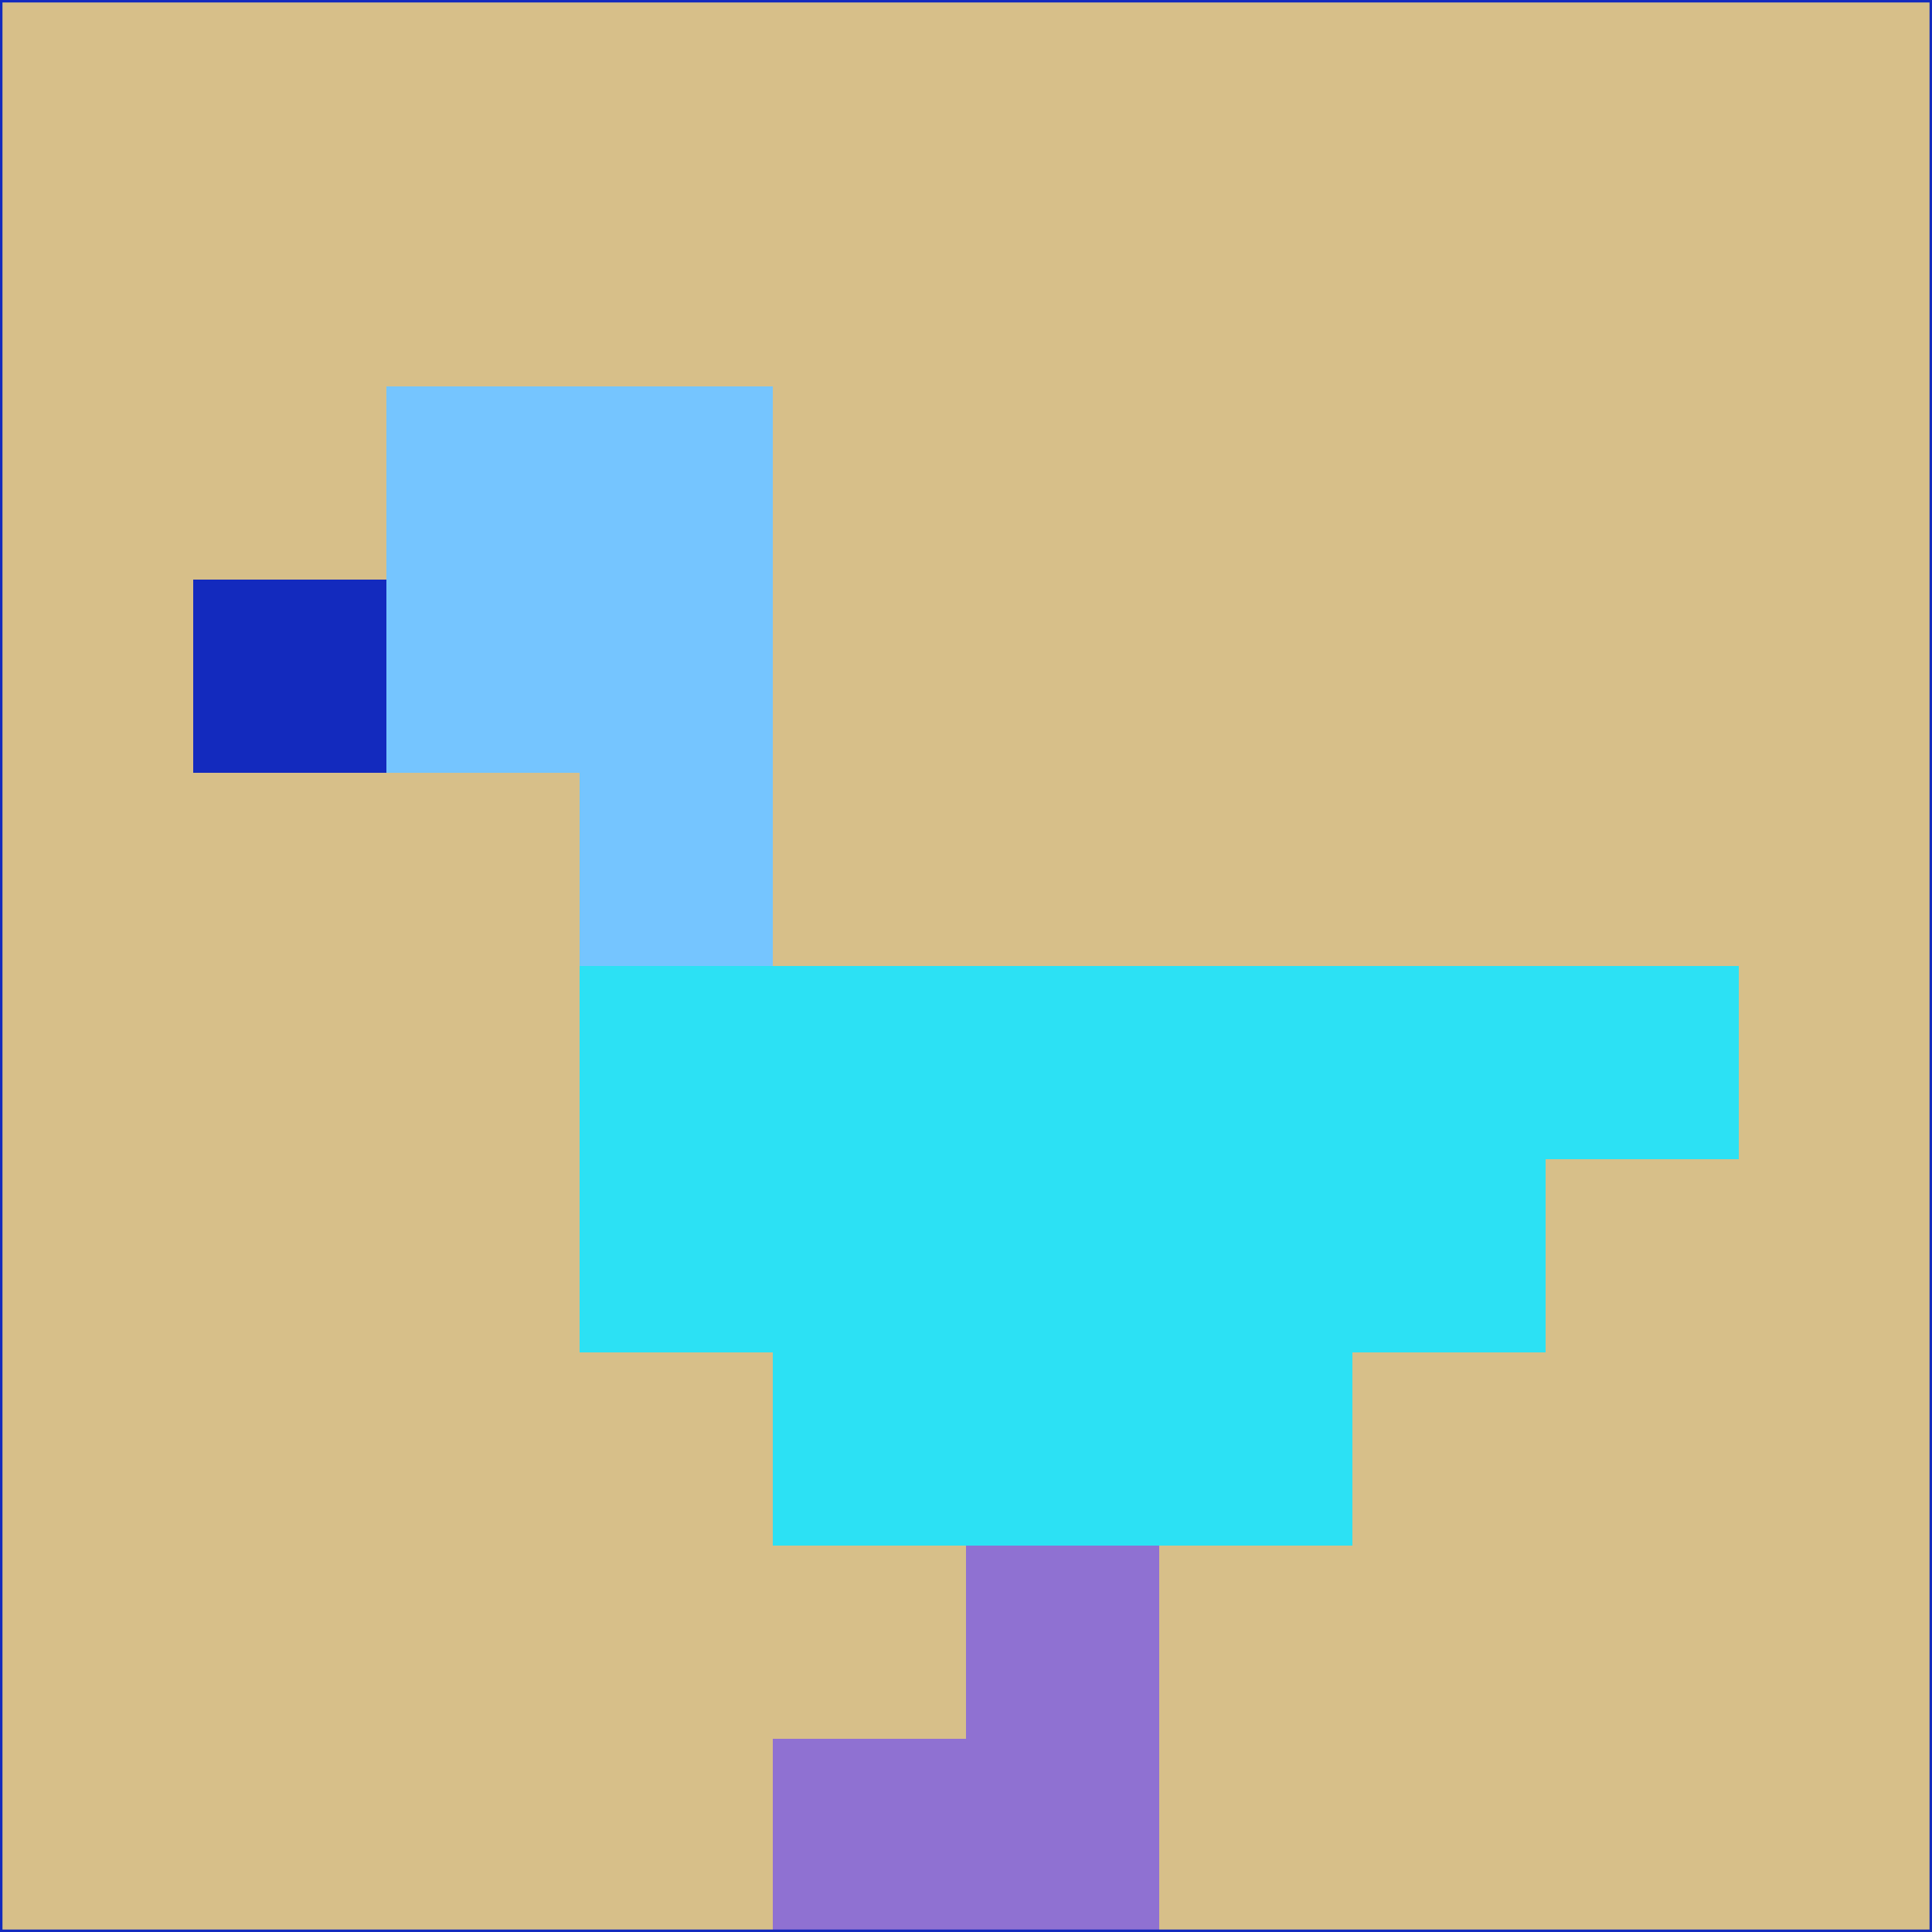 <svg xmlns="http://www.w3.org/2000/svg" version="1.1" width="785" height="785">
  <title>'goose-pfp-694263' by Dmitri Cherniak (Cyberpunk Edition)</title>
  <desc>
    seed=413832
    backgroundColor=#d7bf89
    padding=20
    innerPadding=0
    timeout=500
    dimension=1
    border=false
    Save=function(){return n.handleSave()}
    frame=12

    Rendered at 2024-09-15T22:37:00.861Z
    Generated in 1ms
    Modified for Cyberpunk theme with new color scheme
  </desc>
  <defs/>
  <rect width="100%" height="100%" fill="#d7bf89"/>
  <g>
    <g id="0-0">
      <rect x="0" y="0" height="785" width="785" fill="#d7bf89"/>
      <g>
        <!-- Neon blue -->
        <rect id="0-0-2-2-2-2" x="157" y="157" width="157" height="157" fill="#75c5ff"/>
        <rect id="0-0-3-2-1-4" x="235.5" y="157" width="78.5" height="314" fill="#75c5ff"/>
        <!-- Electric purple -->
        <rect id="0-0-4-5-5-1" x="314" y="392.5" width="392.5" height="78.5" fill="#2ce1f4"/>
        <rect id="0-0-3-5-5-2" x="235.5" y="392.5" width="392.5" height="157" fill="#2ce1f4"/>
        <rect id="0-0-4-5-3-3" x="314" y="392.5" width="235.5" height="235.5" fill="#2ce1f4"/>
        <!-- Neon pink -->
        <rect id="0-0-1-3-1-1" x="78.5" y="235.5" width="78.5" height="78.5" fill="#132abe"/>
        <!-- Cyber yellow -->
        <rect id="0-0-5-8-1-2" x="392.5" y="628" width="78.5" height="157" fill="#8f71d2"/>
        <rect id="0-0-4-9-2-1" x="314" y="706.5" width="157" height="78.5" fill="#8f71d2"/>
      </g>
      <rect x="0" y="0" stroke="#132abe" stroke-width="2" height="785" width="785" fill="none"/>
    </g>
  </g>
  <script xmlns=""/>
</svg>